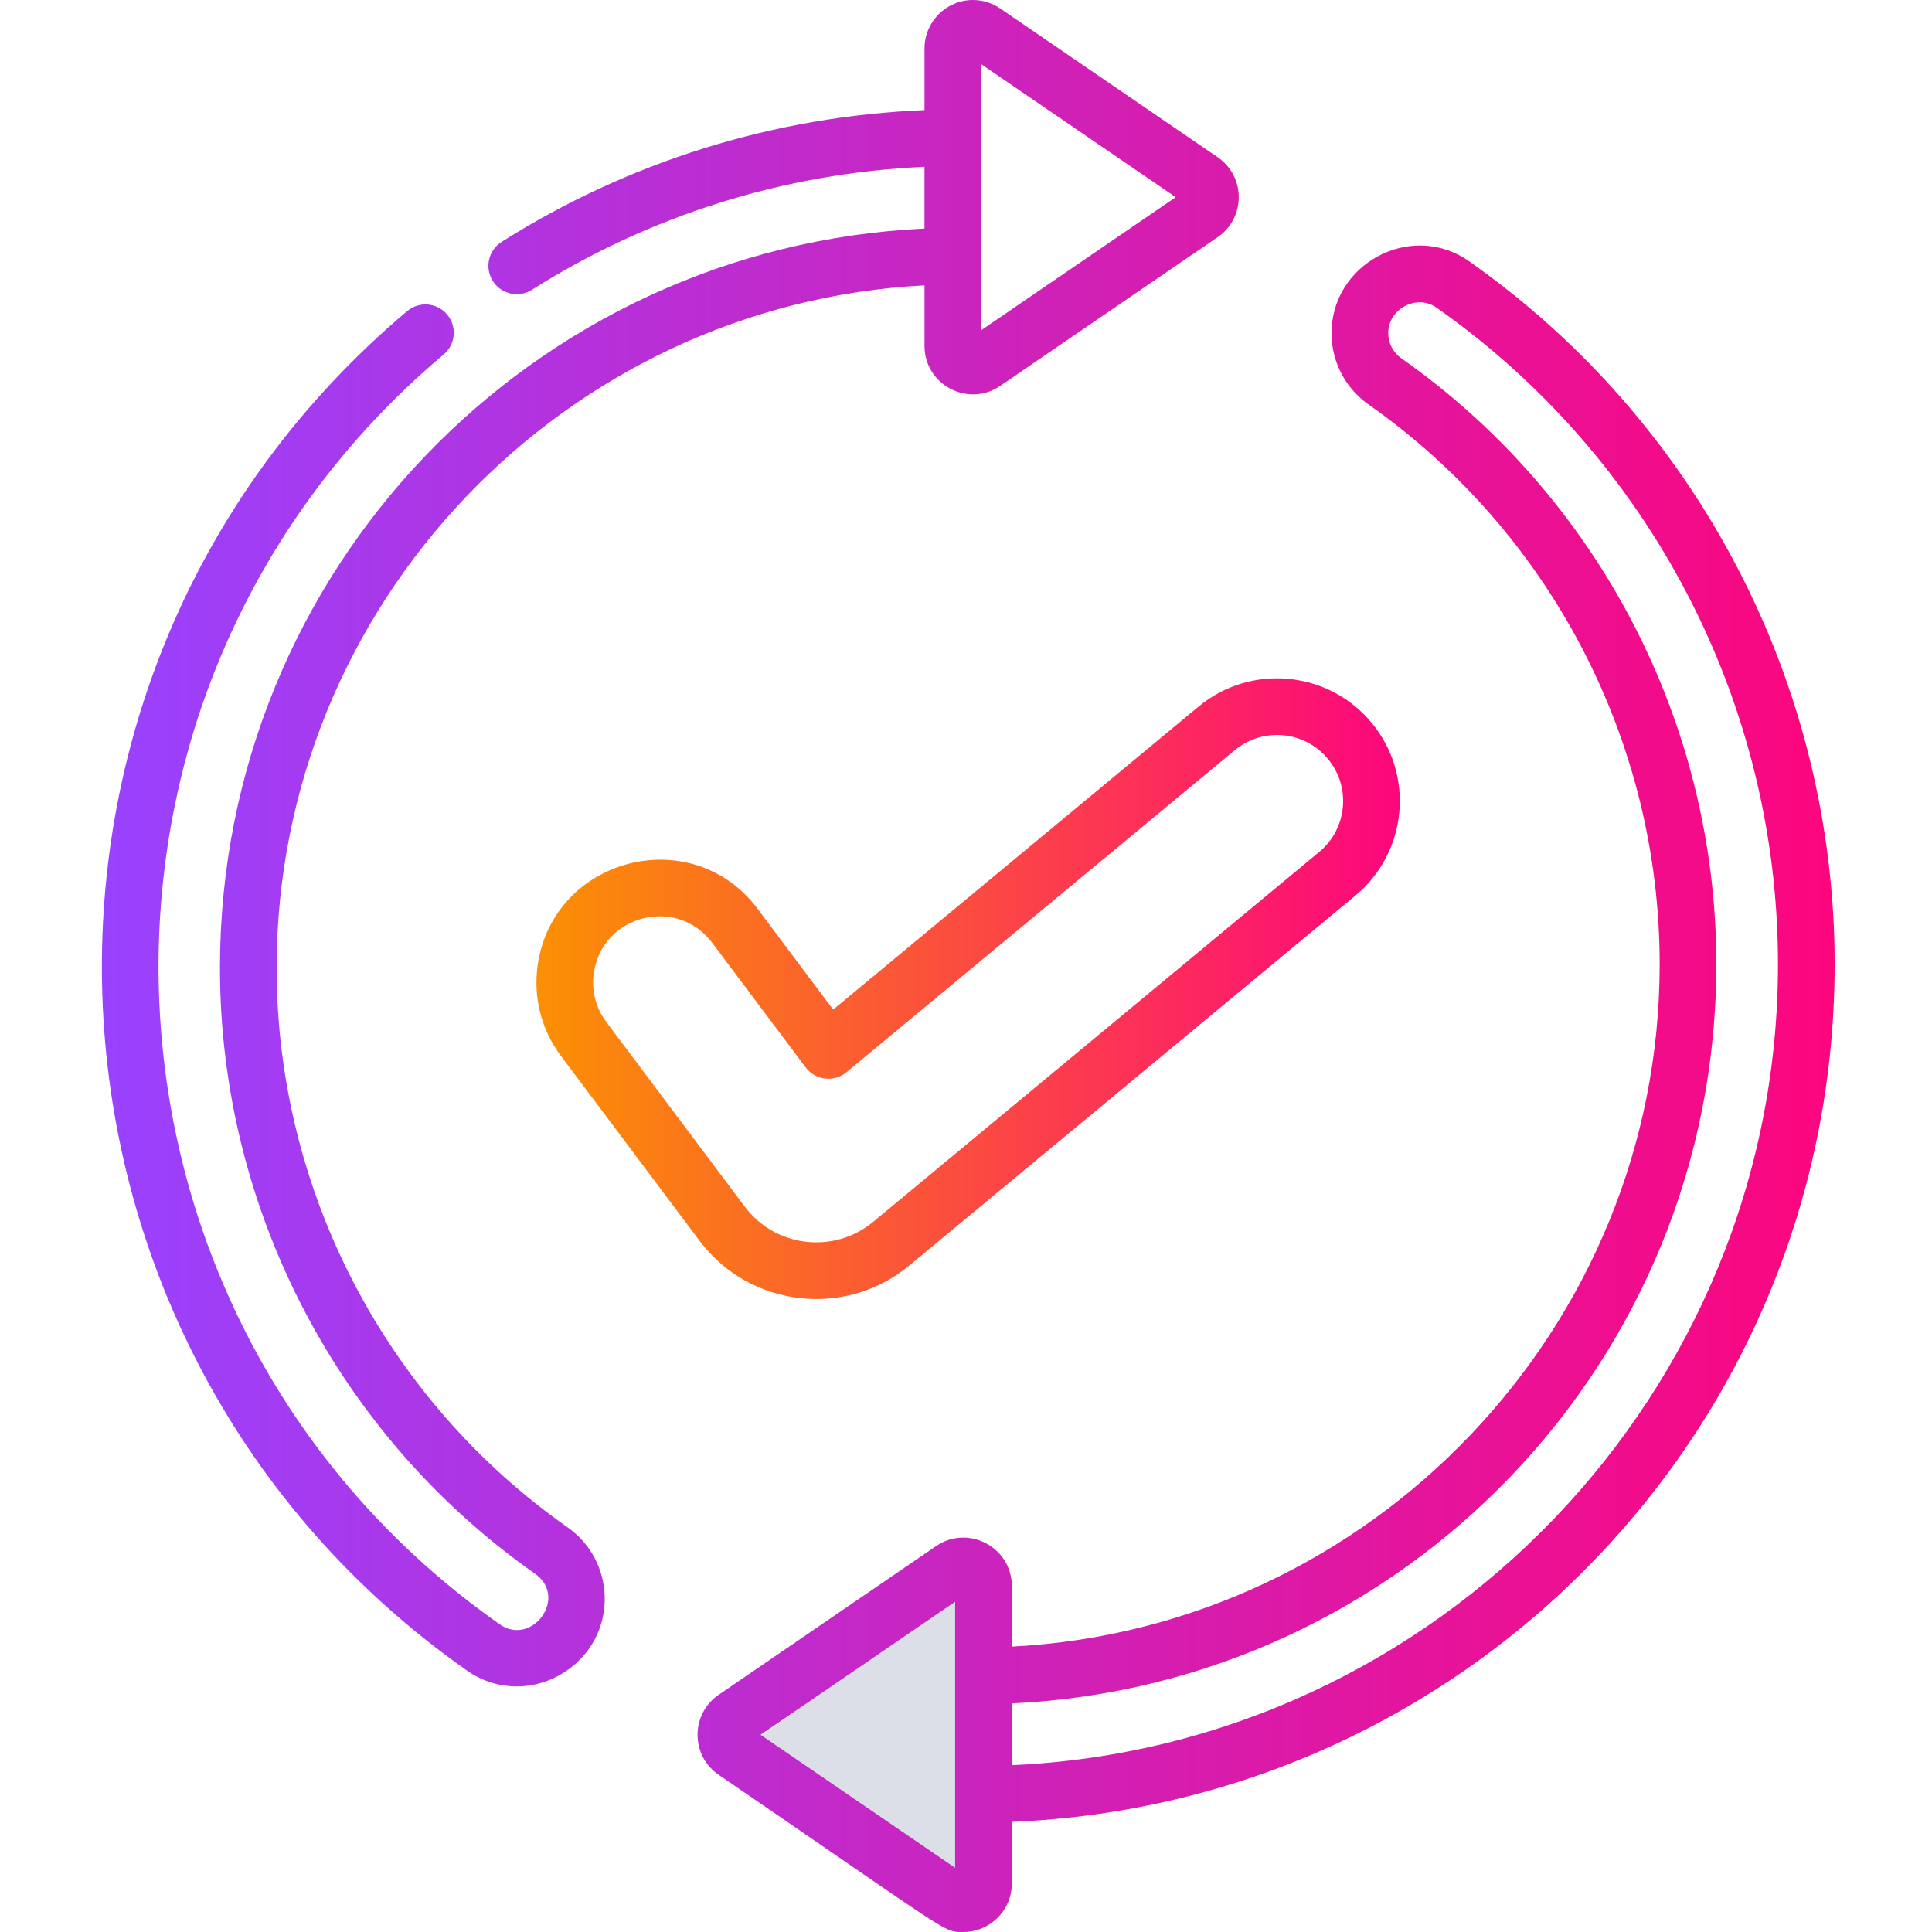 <svg width="67" height="67" viewBox="0 0 67 67" fill="none" xmlns="http://www.w3.org/2000/svg">
<path d="M26 60.5L33.5 55V66L26 60.5Z" fill="#DDDFE8"/>
<path fill-rule="evenodd" clip-rule="evenodd" d="M9.594 33.562C9.594 41.271 13.364 48.524 19.68 52.964C21.336 54.129 21.418 56.556 19.825 57.809C18.721 58.684 17.263 58.684 16.205 57.941C0.285 46.761 -0.886 23.437 14.121 10.789C14.536 10.439 15.156 10.492 15.505 10.907C15.855 11.322 15.802 11.942 15.387 12.292C1.379 24.098 2.454 45.882 17.334 56.333C18.44 57.109 19.726 55.399 18.549 54.572C11.711 49.764 7.628 41.91 7.628 33.562C7.628 19.794 18.445 8.567 32.06 7.926V5.785C27.22 5.998 22.534 7.464 18.446 10.05C17.988 10.341 17.38 10.204 17.091 9.745C16.8 9.287 16.937 8.68 17.395 8.389C21.797 5.603 26.848 4.032 32.061 3.818V1.68C32.061 0.753 32.815 0 33.741 0C34.078 0 34.405 0.102 34.687 0.294L42.228 5.453C43.202 6.119 43.202 7.559 42.228 8.224L34.687 13.382C33.572 14.145 32.061 13.341 32.061 11.997V9.896C19.584 10.541 9.594 20.955 9.594 33.562ZM40.773 6.838L34.026 2.224V11.453L40.773 6.838ZM46.178 11.633C46.112 9.176 48.92 7.637 50.944 9.059C58.884 14.635 63.624 23.748 63.624 33.438C63.624 49.485 50.96 62.536 35.089 63.18V65.319C35.089 66.246 34.335 66.999 33.408 66.999C33.327 66.999 33.261 67.001 33.196 66.997C32.693 66.965 32.215 66.536 24.921 61.547C23.947 60.88 23.947 59.441 24.922 58.775L32.462 53.617C33.577 52.855 35.089 53.659 35.089 55.002V57.103C47.565 56.458 57.556 46.045 57.556 33.438C57.556 25.728 53.785 18.475 47.47 14.035C46.675 13.476 46.204 12.6 46.178 11.633ZM26.377 60.161L33.123 64.775V55.546L26.377 60.161ZM35.09 59.073V61.215C49.829 60.565 61.659 48.306 61.659 33.438C61.659 24.388 57.232 15.876 49.815 10.667C49.121 10.18 48.119 10.724 48.142 11.58C48.151 11.92 48.318 12.229 48.6 12.428C55.438 17.235 59.521 25.089 59.521 33.438C59.521 47.206 48.704 58.433 35.09 59.073Z" fill="url(#paint0_linear_612_779)"/>
<path d="M28.893 35.012L26.27 31.514C23.994 28.479 19.181 29.737 18.647 33.467C18.486 34.593 18.774 35.714 19.456 36.624L24.259 43.028C25.989 45.335 29.309 45.731 31.534 43.886L47.003 31.058C48.815 29.556 49.066 26.874 47.564 25.062C46.065 23.255 43.374 23.003 41.567 24.502L28.893 35.012ZM46.05 26.316C46.859 27.291 46.725 28.736 45.749 29.545L30.28 42.373C28.922 43.498 26.89 43.26 25.831 41.849L21.029 35.445C20.661 34.955 20.506 34.351 20.593 33.745C20.882 31.721 23.477 31.067 24.697 32.693L27.94 37.017C28.274 37.463 28.919 37.544 29.354 37.184L42.821 26.015C43.795 25.208 45.243 25.343 46.05 26.316Z" fill="url(#paint1_linear_612_779)"/>
<defs>
<linearGradient id="paint0_linear_612_779" x1="3.533" y1="33.5" x2="63.624" y2="33.5" gradientUnits="userSpaceOnUse">
<stop stop-color="#9942FF"/>
<stop offset="1" stop-color="#FC067D"/>
</linearGradient>
<linearGradient id="paint1_linear_612_779" x1="18.604" y1="34.286" x2="48.545" y2="34.286" gradientUnits="userSpaceOnUse">
<stop stop-color="#FB9004"/>
<stop offset="1" stop-color="#FC067D"/>
</linearGradient>
</defs>
</svg>

